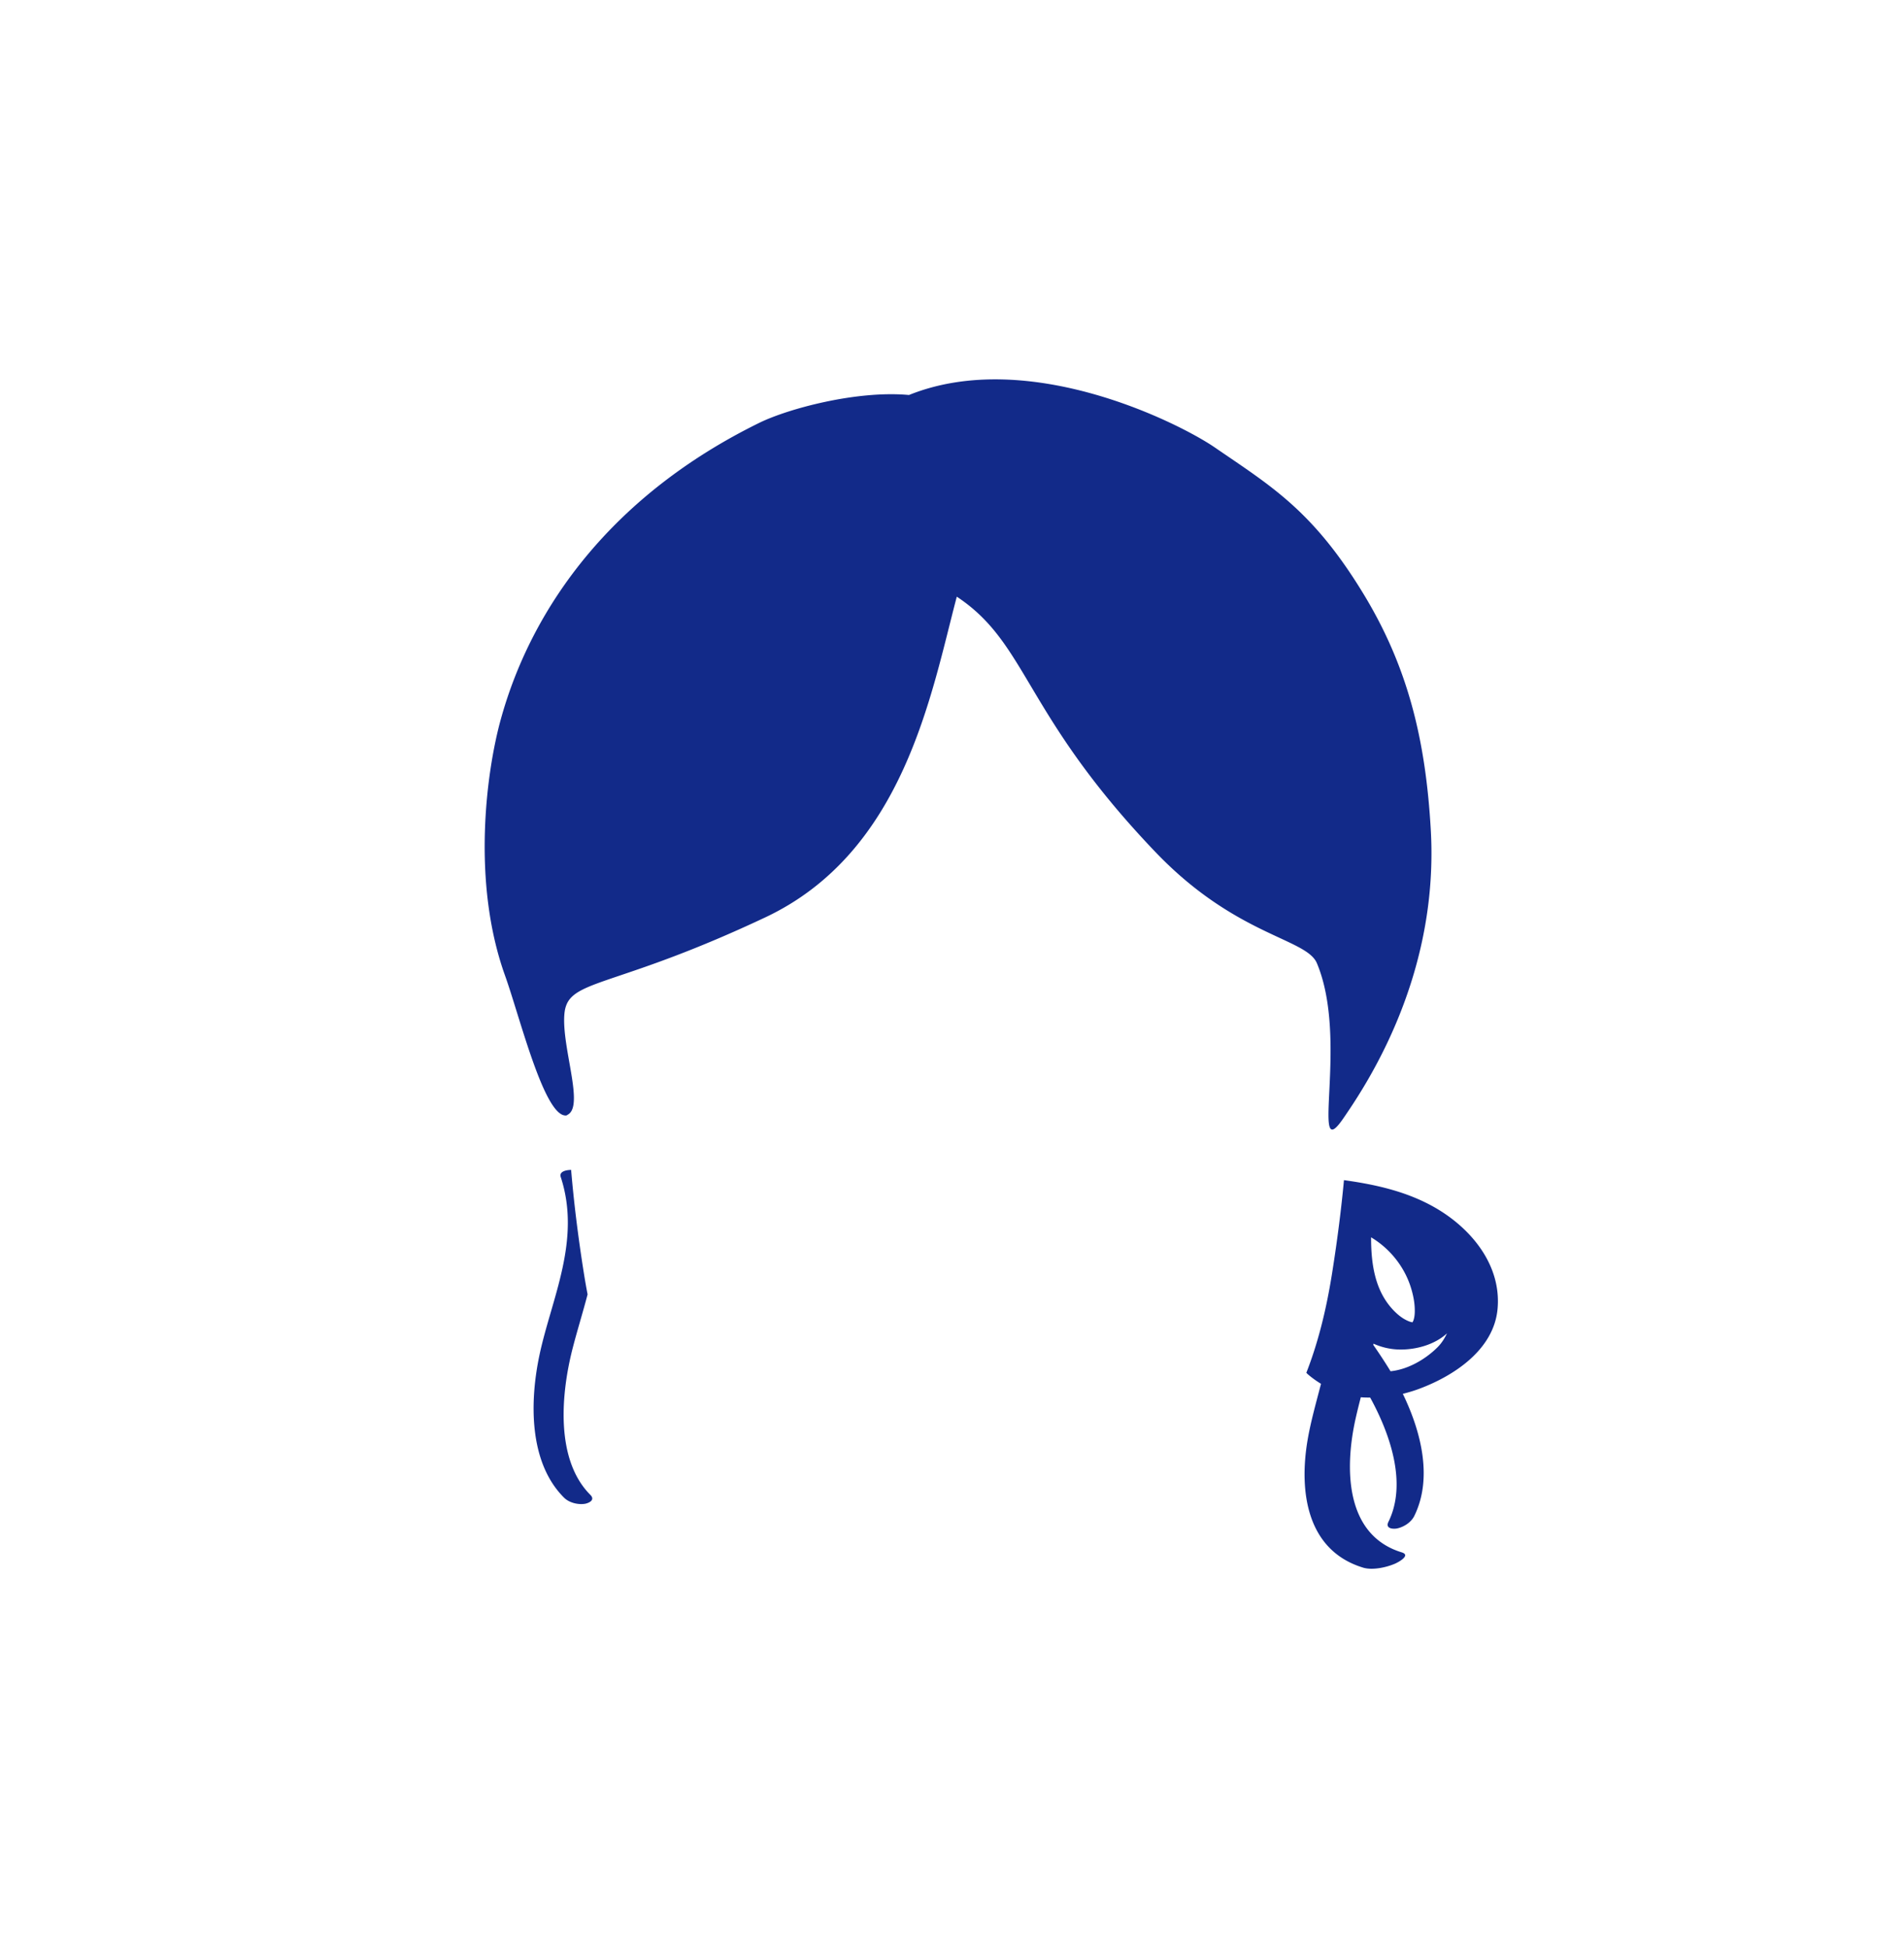 <svg xmlns="http://www.w3.org/2000/svg" xml:space="preserve" viewBox="0 0 215 220"><path d="M162.295 136.522c-3.21-1.912-6.854-2.742-10.535-3.248-.295 3.167-.722 6.61-1.343 10.527-.706 4.449-1.675 8.08-2.906 11.231.053.047.1.103.153.149.483.42.987.777 1.505 1.093-.57 2.194-1.188 4.373-1.532 6.443-.938 5.652-.135 12.358 6.288 14.317 1.006.307 2.531.004 3.554-.429.509-.215 1.846-.979.811-1.294-6.504-1.984-6.441-9.679-5.202-15.17.175-.775.372-1.561.575-2.352.35.037.705.034 1.059.041 2.321 4.234 4.161 9.762 2.062 14.026-.4.812.589.822.935.758.697-.129 1.596-.632 1.985-1.422 2.084-4.233.798-9.471-1.298-13.787.61-.152 1.218-.333 1.821-.556 3.955-1.467 8.45-4.425 8.876-9.019.451-4.862-2.839-8.943-6.808-11.308m-2.964 8.922c.228.741.392 1.524.421 2.301.017.458.003.978-.163 1.41-.015.039-.059.109-.1.178a3 3 0 0 1-.318-.086c-.709-.261-1.324-.755-1.838-1.296-2.102-2.215-2.511-5.253-2.51-8.22 2.133 1.27 3.778 3.338 4.508 5.713m2.988 6.71c-1.328 1.327-3.32 2.509-5.299 2.7a58 58 0 0 0-1.947-2.971l.026-.141c.908.407 1.892.64 2.916.66 1.844.036 3.97-.529 5.379-1.827-.267.567-.603 1.107-1.075 1.579m-97.638.038c.513-1.978 1.137-3.98 1.669-6.017a75 75 0 0 1-.416-2.374c-.698-4.401-1.148-8.199-1.443-11.682-.74.01-1.35.255-1.176.789 2.344 7.161-1.04 13.733-2.392 20.088-1.122 5.275-1.215 12.146 2.757 16.124.622.623 1.635.811 2.336.709.348-.051 1.282-.377.642-1.018-4.023-4.029-3.28-11.598-1.977-16.619m84.021-43.42c3.622 8.594-.779 22.87 2.875 17.684.234-.332.463-.677.693-1.018 5.57-8.257 10.001-19.212 9.296-31.689-.58-10.252-2.614-18.492-7.624-26.717-5.707-9.37-10.345-12.098-16.8-16.523-3.901-2.674-20.947-11.353-34.492-5.905l-.009.003c-5.909-.545-13.668 1.556-16.909 3.148-16.45 8.078-25.638 20.613-29.191 33.507-1.603 5.818-3.323 18.291.489 28.913 1.676 4.67 4.462 16.077 6.929 15.792.055-.018.093-.056.142-.082 1.405-.724.361-4.506-.156-7.964-.202-1.351-.324-2.652-.181-3.694.035-.255.097-.484.177-.698 1.085-2.89 6.516-2.411 22.472-9.929 15.671-7.384 18.733-25.272 21.628-36.218 8.042 5.318 7.512 13.232 22.427 28.834 9.068 9.486 17.044 9.733 18.234 12.556" style="fill:#122a89"/></svg>